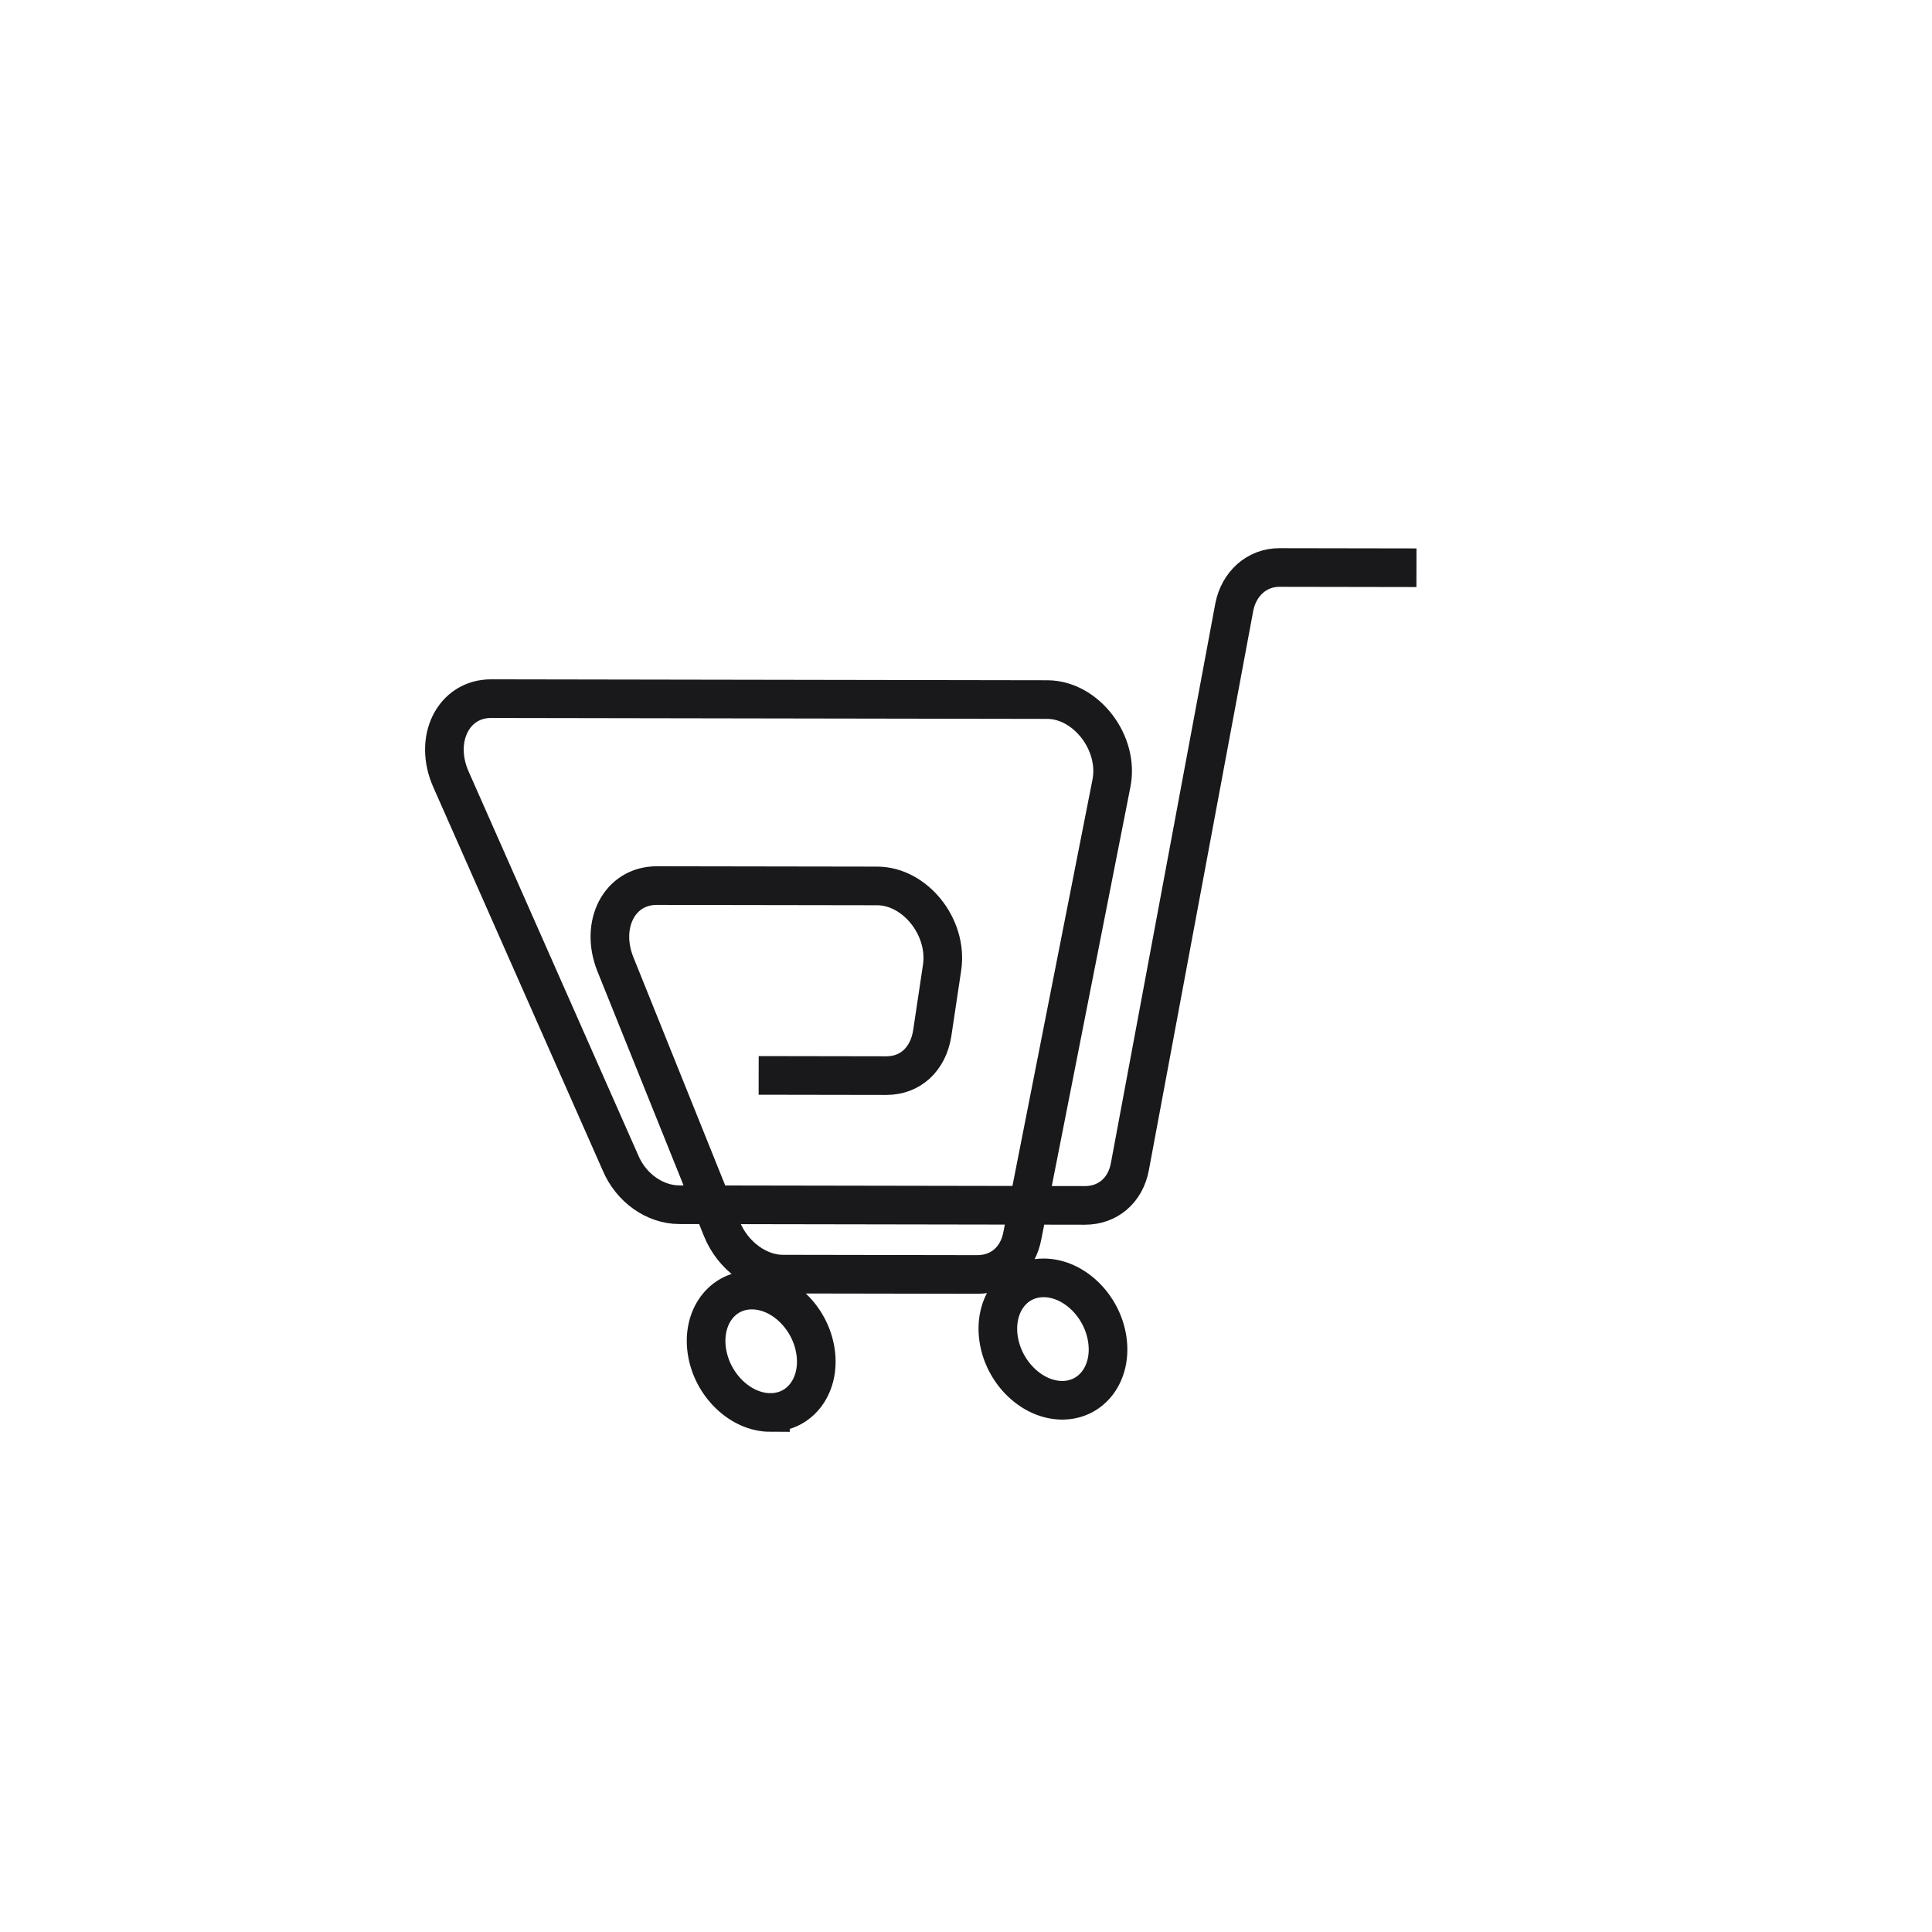 <svg width="100" height="100" fill="none" xmlns="http://www.w3.org/2000/svg"><path fill="#fff" d="M0 0h100v100H0z"/><path d="m18.193 30.274 39.511-.02c1.712 0 3.2-1.015 3.868-2.536l.967-2.245c.594-1.448 2.156-2.462 3.868-2.463l15.402-.008c2.828-.001 4.913 2.749 3.947 5.356l-1.263 3.548c-.595 1.665-2.157 2.752-3.943 2.753h-.223a4.27 4.27 0 0 0-3.942 2.608L61.522 75.356a4.16 4.16 0 0 1-3.868 2.68l-24.704.013c-1.786.001-3.349-1.084-3.945-2.677L14.252 35.778c-.969-2.678 1.039-5.502 3.941-5.504z" fill="#fff"/><path d="m73.315 29.386-7.093-.012c-1.182-.002-2.093.854-2.33 2.022L58.485 60.37c-.225 1.246-1.148 2.023-2.33 2.021l-21-.035c-1.252-.002-2.496-.86-3.048-2.186l-8.753-19.804c-.95-2.105.117-4.207 2.064-4.204l28.788.048c2.017.004 3.756 2.266 3.315 4.369l-4.602 23.365c-.225 1.246-1.148 2.024-2.33 2.022l-10.083-.017c-1.252-.002-2.578-.94-3.142-2.342l-5.521-13.722c-.8-2.027.21-4.05 2.157-4.047l11.404.018c1.947.004 3.662 2.11 3.36 4.213l-.514 3.427c-.213 1.325-1.124 2.18-2.376 2.178l-6.606-.011M39.878 73.11c1.552.002 2.596-1.415 2.332-3.165-.264-1.75-1.737-3.17-3.29-3.171-1.552-.003-2.596 1.414-2.332 3.164.264 1.75 1.737 3.17 3.29 3.172zM54.979 72.478c1.552.002 2.596-1.414 2.332-3.164-.264-1.75-1.737-3.17-3.29-3.172-1.552-.002-2.596 1.415-2.332 3.164.264 1.75 1.737 3.17 3.29 3.172z" stroke="#19191B" stroke-width="2" stroke-miterlimit="10"/></svg>